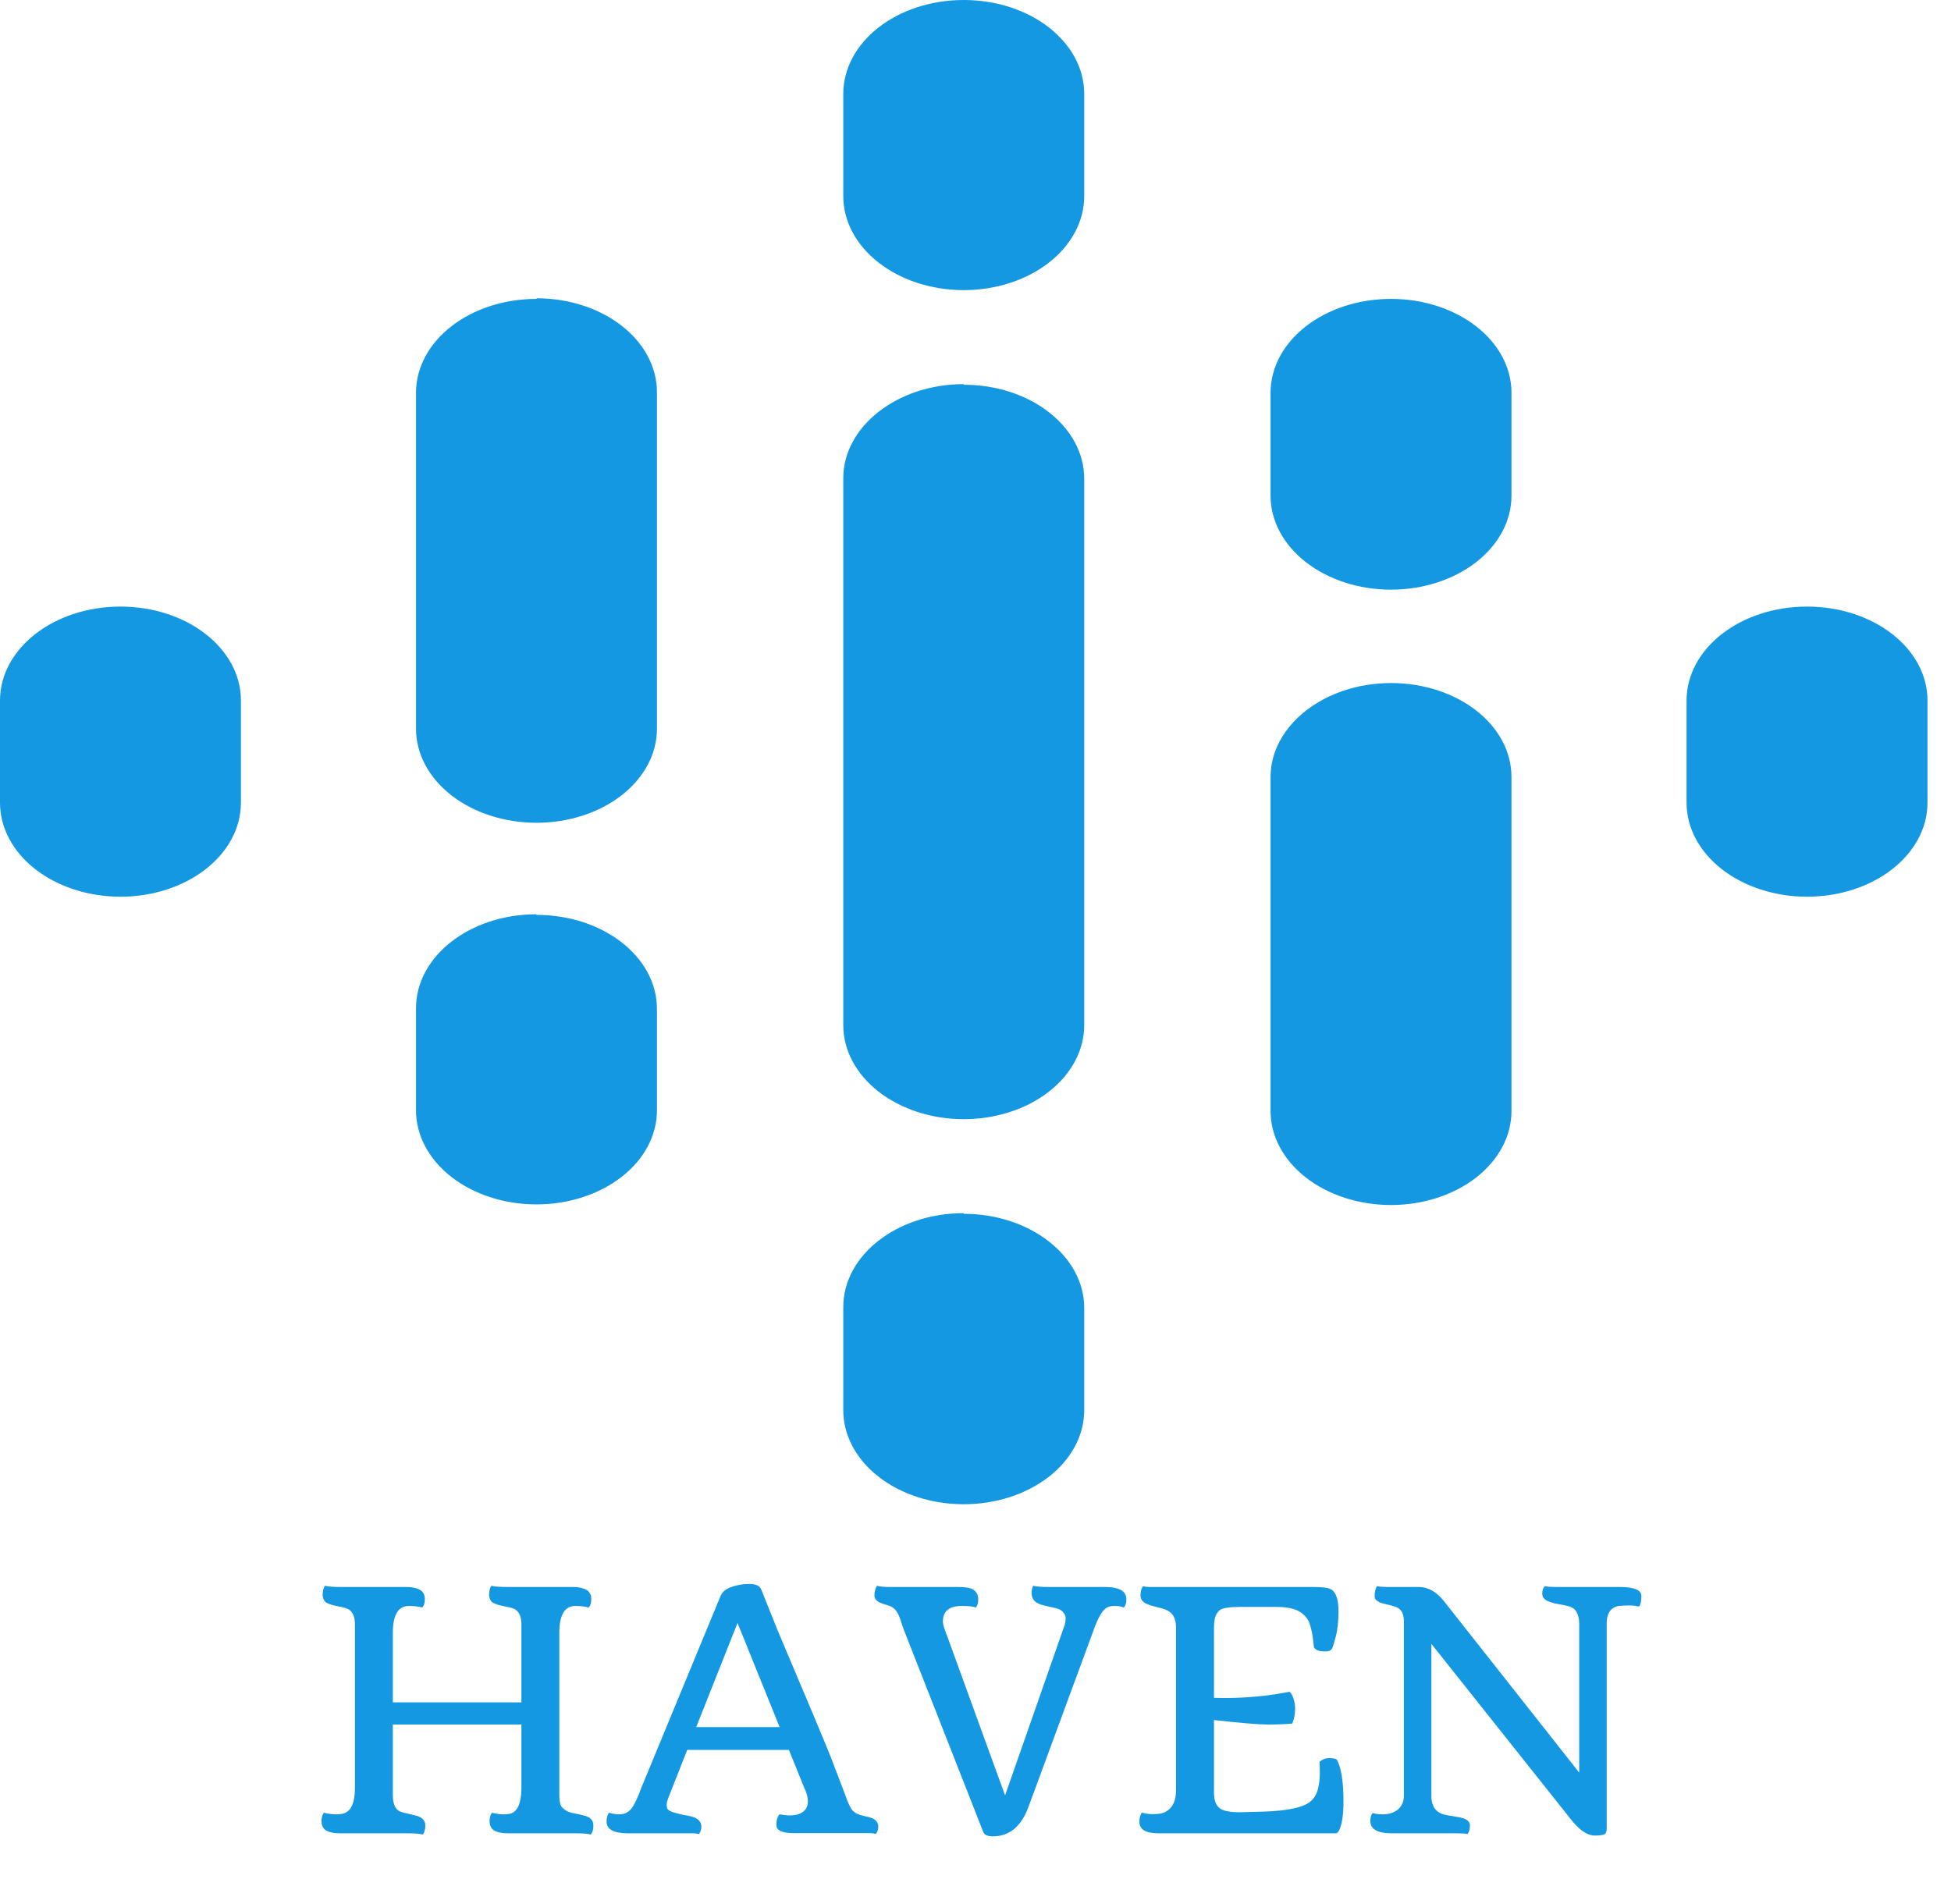 <svg width="83" height="81" viewBox="0 0 83 81" fill="none" xmlns="http://www.w3.org/2000/svg">
<path d="M17.984 78.055C17.88 78.018 17.654 78 17.308 78H14.457C14.22 78 14.031 77.963 13.89 77.891C13.748 77.813 13.678 77.674 13.678 77.474C13.678 77.328 13.712 77.212 13.78 77.125C13.963 77.171 14.131 77.193 14.286 77.193C14.441 77.193 14.564 77.177 14.655 77.145C14.746 77.109 14.826 77.047 14.895 76.961C15.031 76.779 15.1 76.476 15.1 76.052V69.059C15.086 68.74 14.981 68.537 14.785 68.45C14.726 68.423 14.644 68.398 14.539 68.375L14.211 68.307C13.988 68.252 13.851 68.186 13.801 68.108C13.751 68.026 13.726 67.944 13.726 67.862C13.726 67.694 13.76 67.561 13.828 67.466C13.933 67.502 14.159 67.52 14.505 67.52H17.287C17.524 67.52 17.713 67.559 17.855 67.637C18 67.71 18.073 67.846 18.073 68.047C18.073 68.197 18.037 68.314 17.964 68.395C17.791 68.35 17.602 68.327 17.396 68.327C16.954 68.327 16.727 68.687 16.713 69.407V72.429H22.182V69.059C22.168 68.74 22.063 68.537 21.867 68.45C21.808 68.423 21.726 68.398 21.621 68.375L21.293 68.307C21.07 68.252 20.933 68.186 20.883 68.108C20.833 68.026 20.808 67.944 20.808 67.862C20.808 67.68 20.842 67.548 20.91 67.466C21.015 67.502 21.241 67.52 21.587 67.52H24.369C24.606 67.52 24.795 67.559 24.936 67.637C25.082 67.71 25.155 67.846 25.155 68.047C25.155 68.197 25.119 68.314 25.046 68.395C24.873 68.35 24.684 68.327 24.479 68.327C24.037 68.327 23.809 68.687 23.795 69.407V76.387C23.795 76.642 23.834 76.811 23.911 76.893C24.025 77.016 24.166 77.095 24.335 77.132C24.504 77.164 24.643 77.193 24.752 77.221C24.861 77.243 24.953 77.273 25.025 77.31C25.171 77.382 25.244 77.505 25.244 77.679C25.244 77.838 25.208 77.963 25.135 78.055C25.03 78.018 24.804 78 24.458 78H21.607C21.37 78 21.181 77.963 21.04 77.891C20.899 77.813 20.828 77.674 20.828 77.474C20.828 77.328 20.862 77.212 20.931 77.125C21.104 77.171 21.266 77.193 21.416 77.193C21.566 77.193 21.683 77.177 21.765 77.145C21.847 77.114 21.917 77.057 21.977 76.975C22.104 76.806 22.172 76.521 22.182 76.12V73.372H16.713V76.387C16.713 76.747 16.813 76.975 17.014 77.07C17.078 77.098 17.164 77.123 17.273 77.145C17.383 77.168 17.49 77.193 17.595 77.221C17.704 77.243 17.795 77.273 17.868 77.31C18.019 77.387 18.094 77.51 18.094 77.679C18.094 77.838 18.057 77.963 17.984 78.055ZM33.16 77.193C33.352 77.225 33.495 77.241 33.591 77.241C33.687 77.241 33.78 77.232 33.871 77.214C33.967 77.191 34.051 77.157 34.124 77.111C34.288 77.011 34.37 76.854 34.37 76.64C34.37 76.462 34.315 76.264 34.206 76.045L33.563 74.452H29.236L28.471 76.394C28.398 76.571 28.361 76.701 28.361 76.783C28.361 76.861 28.373 76.92 28.395 76.961C28.423 76.997 28.462 77.029 28.512 77.057C28.566 77.084 28.633 77.107 28.71 77.125L28.99 77.2C29.291 77.25 29.485 77.296 29.571 77.337C29.749 77.424 29.838 77.551 29.838 77.72C29.838 77.843 29.804 77.948 29.735 78.034C29.649 78.011 29.569 78 29.496 78H26.714C26.108 78 25.805 77.834 25.805 77.501C25.805 77.346 25.839 77.221 25.907 77.125C26.076 77.171 26.217 77.193 26.331 77.193C26.45 77.193 26.547 77.175 26.625 77.139C26.707 77.102 26.785 77.041 26.857 76.954C26.98 76.804 27.124 76.503 27.288 76.052L30.665 67.876C30.761 67.657 31.032 67.507 31.479 67.425C31.602 67.402 31.731 67.391 31.868 67.391C32.146 67.391 32.317 67.466 32.381 67.616L33.065 69.325C34.382 72.433 35.143 74.247 35.348 74.767L35.963 76.38C36.086 76.731 36.188 76.947 36.27 77.029C36.352 77.111 36.441 77.168 36.537 77.2C36.633 77.232 36.731 77.259 36.831 77.282C36.936 77.3 37.027 77.326 37.105 77.357C37.278 77.435 37.364 77.553 37.364 77.713C37.364 77.836 37.33 77.941 37.262 78.027C37.175 78.005 37.098 77.993 37.029 77.993H33.769C33.536 77.993 33.354 77.966 33.222 77.911C33.094 77.852 33.03 77.763 33.03 77.644C33.03 77.439 33.074 77.289 33.16 77.193ZM33.167 73.481L31.376 69.052L29.619 73.481H33.167ZM47.81 68.395C47.714 68.35 47.582 68.327 47.413 68.327C47.245 68.327 47.117 68.364 47.03 68.436C46.948 68.505 46.871 68.603 46.798 68.731C46.725 68.858 46.654 69.011 46.586 69.189L43.763 76.852C43.457 77.704 42.949 78.13 42.238 78.13C42.015 78.13 41.878 78.066 41.828 77.939L38.458 69.359C38.422 69.268 38.387 69.17 38.355 69.065C38.324 68.956 38.287 68.851 38.246 68.751C38.146 68.519 38.007 68.375 37.829 68.32C37.724 68.284 37.631 68.254 37.549 68.231C37.471 68.204 37.408 68.174 37.357 68.143C37.253 68.074 37.2 67.988 37.2 67.883C37.2 67.719 37.237 67.58 37.31 67.466C37.414 67.502 37.594 67.52 37.85 67.52H40.68C40.985 67.52 41.192 67.541 41.302 67.582C41.511 67.664 41.616 67.819 41.616 68.047C41.616 68.202 41.582 68.318 41.514 68.395C41.413 68.35 41.215 68.327 40.919 68.327C40.381 68.327 40.112 68.55 40.112 68.997C40.112 69.052 40.128 69.132 40.16 69.236L40.242 69.476C40.265 69.535 40.285 69.587 40.304 69.633L42.758 76.387L45.294 69.134C45.321 69.034 45.335 68.945 45.335 68.867C45.335 68.785 45.317 68.717 45.28 68.662C45.244 68.603 45.196 68.553 45.137 68.512C45.073 68.466 44.959 68.427 44.795 68.395C44.631 68.359 44.494 68.327 44.385 68.3C44.28 68.272 44.191 68.238 44.118 68.197C43.972 68.115 43.895 67.978 43.886 67.787C43.886 67.659 43.908 67.552 43.954 67.466C44.059 67.502 44.285 67.52 44.631 67.52H47.003C47.614 67.52 47.919 67.696 47.919 68.047C47.919 68.197 47.883 68.314 47.81 68.395ZM56.136 74.958C56.259 74.853 56.389 74.801 56.525 74.801C56.735 74.801 56.856 74.83 56.888 74.89C57.065 75.245 57.154 75.833 57.154 76.653C57.154 77.223 57.09 77.635 56.963 77.891C56.922 77.963 56.879 78 56.833 78H49.286C48.744 78 48.473 77.838 48.473 77.515C48.473 77.341 48.509 77.209 48.582 77.118C48.737 77.164 48.887 77.186 49.033 77.186C49.179 77.186 49.304 77.175 49.409 77.152C49.514 77.13 49.612 77.082 49.703 77.009C49.922 76.84 50.031 76.555 50.031 76.154V69.23C50.031 68.833 49.872 68.58 49.553 68.471C49.462 68.439 49.366 68.412 49.266 68.389C49.17 68.361 49.077 68.336 48.985 68.314C48.899 68.286 48.821 68.257 48.753 68.225C48.598 68.143 48.52 68.031 48.52 67.89C48.52 67.703 48.557 67.568 48.63 67.486C48.712 67.509 48.794 67.52 48.876 67.52H55.869C56.288 67.52 56.55 67.559 56.655 67.637C56.847 67.773 56.942 68.074 56.942 68.539C56.942 68.986 56.904 69.35 56.826 69.633C56.753 69.915 56.701 70.084 56.669 70.139C56.623 70.221 56.535 70.262 56.402 70.262C56.211 70.262 56.079 70.239 56.006 70.193C55.938 70.143 55.901 70.107 55.897 70.084C55.837 69.432 55.735 69.018 55.589 68.84C55.443 68.658 55.27 68.534 55.069 68.471C54.873 68.402 54.616 68.368 54.297 68.368H52.773C52.289 68.368 51.993 68.416 51.884 68.512C51.779 68.607 51.713 68.719 51.685 68.847C51.658 68.97 51.645 69.129 51.645 69.325V72.237L52.048 72.244C53.055 72.244 53.989 72.155 54.851 71.978C54.914 72.009 54.971 72.101 55.022 72.251C55.072 72.397 55.097 72.543 55.097 72.689C55.097 72.935 55.056 73.149 54.974 73.331C54.673 73.358 54.327 73.372 53.935 73.372C53.543 73.372 52.779 73.308 51.645 73.181V76.264C51.645 76.606 51.736 76.836 51.918 76.954C52.073 77.054 52.351 77.105 52.752 77.105L53.784 77.077C54.782 77.041 55.432 76.902 55.732 76.66C55.901 76.523 56.013 76.343 56.067 76.12C56.122 75.897 56.149 75.674 56.149 75.45C56.149 75.222 56.145 75.058 56.136 74.958ZM59.212 78C58.601 78 58.296 77.825 58.296 77.474C58.296 77.314 58.332 77.203 58.405 77.139C58.537 77.175 58.674 77.193 58.815 77.193C58.961 77.193 59.087 77.175 59.191 77.139C59.301 77.102 59.397 77.05 59.478 76.981C59.643 76.84 59.725 76.642 59.725 76.387V68.942C59.715 68.76 59.677 68.623 59.608 68.532C59.54 68.441 59.438 68.377 59.301 68.341C59.164 68.3 59.05 68.27 58.959 68.252C58.872 68.234 58.793 68.211 58.72 68.184C58.56 68.115 58.48 68.031 58.48 67.931C58.48 67.721 58.515 67.573 58.583 67.486C58.679 67.509 58.825 67.52 59.02 67.52H60.353C60.755 67.52 61.115 67.723 61.434 68.129L67.183 75.416V69.038C67.178 68.856 67.139 68.703 67.066 68.58C66.998 68.457 66.88 68.375 66.711 68.334C66.547 68.293 66.401 68.263 66.273 68.245C66.146 68.222 66.032 68.193 65.932 68.156C65.717 68.083 65.61 67.965 65.61 67.801C65.61 67.664 65.647 67.559 65.72 67.486C65.815 67.509 65.961 67.52 66.157 67.52H68.912C69.523 67.52 69.828 67.65 69.828 67.91C69.828 68.129 69.794 68.277 69.726 68.355C69.612 68.323 69.48 68.307 69.329 68.307C69.183 68.307 69.056 68.311 68.946 68.32C68.837 68.325 68.739 68.352 68.652 68.402C68.461 68.507 68.361 68.721 68.352 69.045V77.809C68.352 77.941 68.315 78.02 68.242 78.048C68.169 78.08 68.037 78.096 67.846 78.096C67.522 78.096 67.176 77.856 66.807 77.378L60.894 69.94V76.482C60.916 76.874 61.101 77.116 61.447 77.207C61.579 77.234 61.709 77.257 61.837 77.275C61.969 77.294 62.085 77.316 62.185 77.344C62.418 77.403 62.534 77.508 62.534 77.658C62.534 77.822 62.5 77.948 62.432 78.034C62.336 78.011 62.19 78 61.994 78H59.212Z" fill="#1598E2"/>
<path d="M5.125 25.808C2.289 25.808 0 27.594 0 29.807V34.153C0 35.214 0.54 36.231 1.501 36.981C2.462 37.731 3.766 38.152 5.125 38.152C6.484 38.152 7.788 37.731 8.749 36.981C9.71 36.231 10.25 35.214 10.25 34.153V29.807C10.25 27.594 7.961 25.808 5.125 25.808ZM76.875 25.808C74.039 25.808 71.75 27.594 71.75 29.807V34.153C71.75 35.214 72.29 36.231 73.251 36.981C74.212 37.731 75.516 38.152 76.875 38.152C78.234 38.152 79.538 37.731 80.499 36.981C81.46 36.231 82 35.214 82 34.153V29.807C82 27.594 79.711 25.808 76.875 25.808ZM22.823 38.899C19.988 38.899 17.698 40.685 17.698 42.898V47.243C17.698 48.304 18.238 49.321 19.199 50.071C20.16 50.821 21.464 51.243 22.823 51.243C24.183 51.243 25.486 50.821 26.447 50.071C27.408 49.321 27.948 48.304 27.948 47.243V42.924C27.948 40.712 25.659 38.925 22.823 38.925V38.899ZM22.823 12.717C19.988 12.717 17.698 14.504 17.698 16.716V31.007C17.698 32.068 18.238 33.085 19.199 33.835C20.16 34.585 21.464 35.006 22.823 35.006C24.183 35.006 25.486 34.585 26.447 33.835C27.408 33.085 27.948 32.068 27.948 31.007V16.69C27.948 14.477 25.659 12.691 22.823 12.691V12.717ZM59.177 12.717C56.341 12.717 54.052 14.504 54.052 16.716V21.089C54.052 22.15 54.592 23.167 55.553 23.917C56.514 24.667 57.817 25.088 59.177 25.088C60.536 25.088 61.84 24.667 62.801 23.917C63.762 23.167 64.302 22.15 64.302 21.089V16.716C64.302 14.504 62.013 12.717 59.177 12.717ZM41 0C38.164 0 35.875 1.786 35.875 3.999V8.345C35.875 9.406 36.415 10.423 37.376 11.173C38.337 11.923 39.641 12.344 41 12.344C42.359 12.344 43.663 11.923 44.624 11.173C45.585 10.423 46.125 9.406 46.125 8.345V3.999C46.125 1.786 43.836 0 41 0ZM41 51.616C38.164 51.616 35.875 53.402 35.875 55.615V59.987C35.873 60.513 36.003 61.033 36.259 61.519C36.514 62.005 36.89 62.447 37.364 62.819C37.838 63.192 38.402 63.488 39.023 63.691C39.644 63.893 40.31 63.998 40.983 64C41.656 64.002 42.323 63.9 42.946 63.701C43.568 63.501 44.134 63.208 44.612 62.838C45.089 62.468 45.469 62.028 45.728 61.544C45.988 61.059 46.123 60.539 46.125 60.014V55.642C46.125 53.456 43.836 51.643 41 51.643V51.616ZM59.177 29.061C56.341 29.061 54.052 30.874 54.052 33.06V47.27C54.052 48.331 54.592 49.348 55.553 50.098C56.514 50.848 57.817 51.269 59.177 51.269C60.536 51.269 61.84 50.848 62.801 50.098C63.762 49.348 64.302 48.331 64.302 47.27V33.06C64.302 30.847 62.013 29.061 59.177 29.061ZM41 16.343C38.164 16.343 35.875 18.156 35.875 20.342V43.618C35.875 44.678 36.415 45.695 37.376 46.445C38.337 47.195 39.641 47.617 41 47.617C42.359 47.617 43.663 47.195 44.624 46.445C45.585 45.695 46.125 44.678 46.125 43.618V20.369C46.125 18.156 43.836 16.37 41 16.37V16.343Z" fill="#1598E2"/>
</svg>
